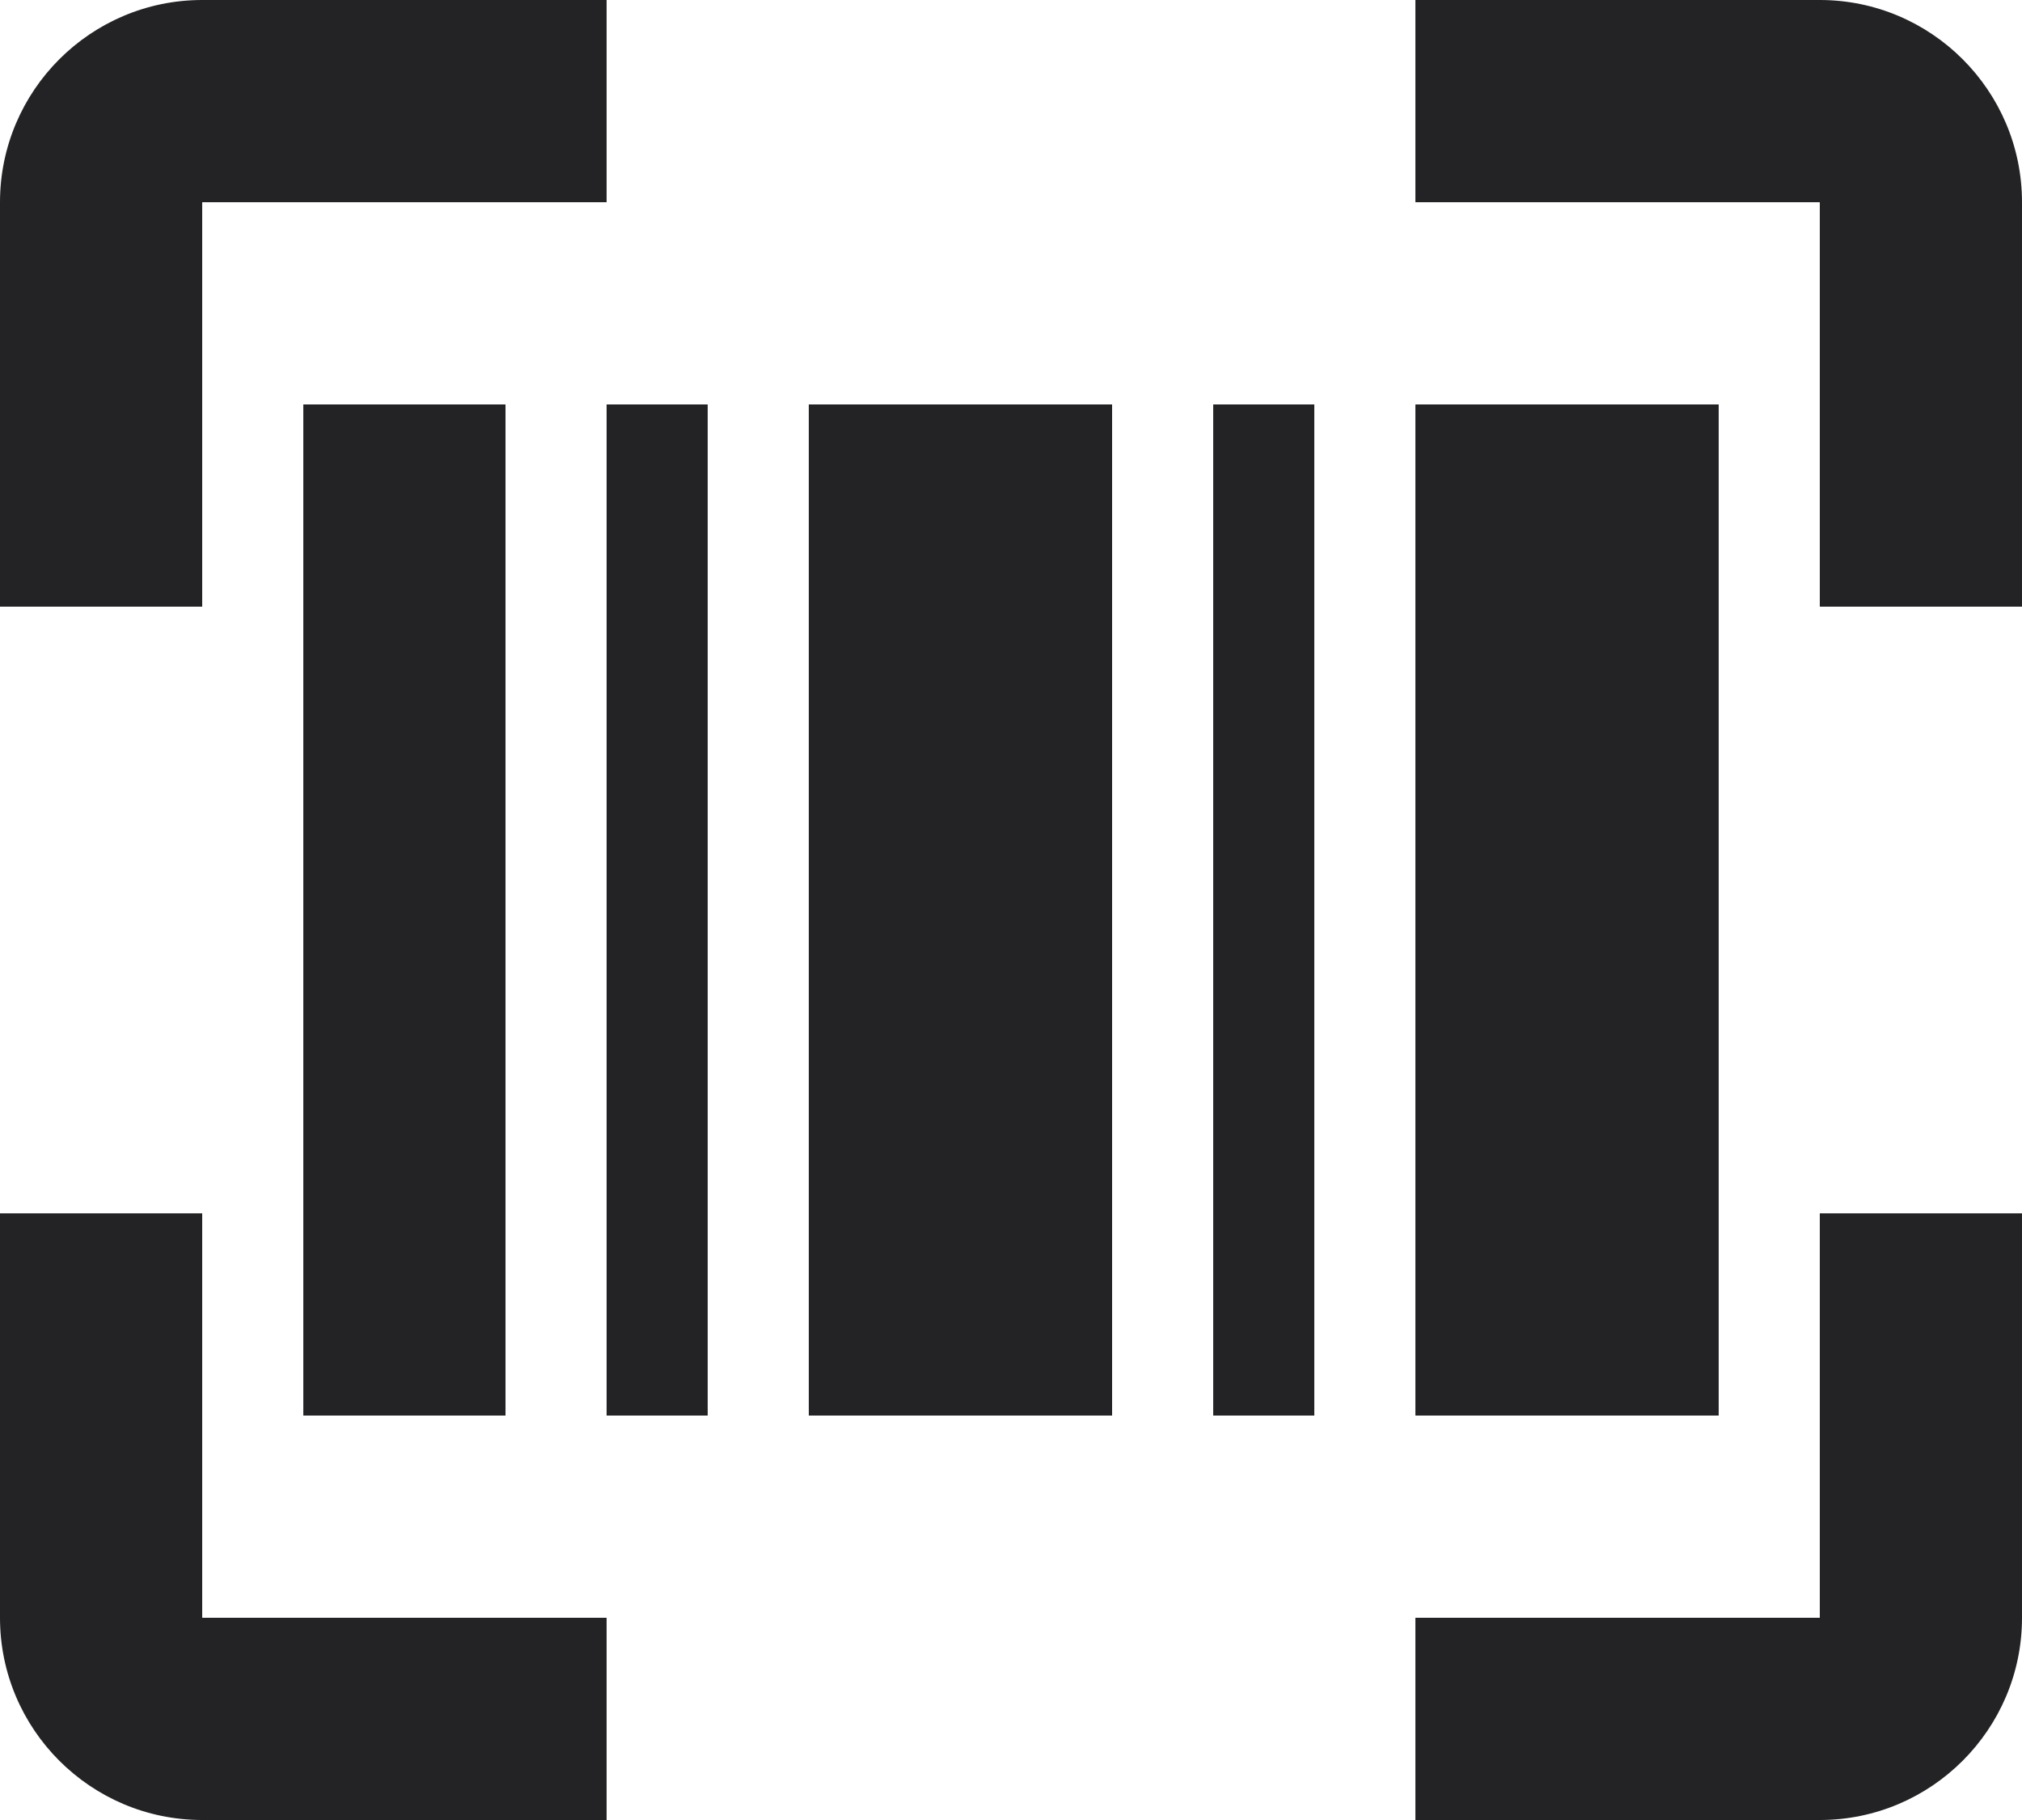 <svg width="20" height="18" viewBox="0 0 20 18" fill="none" xmlns="http://www.w3.org/2000/svg">
<path d="M3 4H5V14H3V4ZM12 4H13V14H12V4ZM8 4H11V14H8V4ZM6 4H7V14H6V4ZM14 4H17V14H14V4Z" fill="#232326"/>
<path d="M2 2H6V0H2C0.897 0 0 0.897 0 2V6H2V2ZM2 18H6V16H2V12H0V16C0 17.103 0.897 18 2 18ZM18 0H14V2H18V6H20V2C20 0.897 19.103 0 18 0ZM18 16H14V18H18C19.103 18 20 17.103 20 16V12H18V16Z" fill="#232326"/>
</svg>
